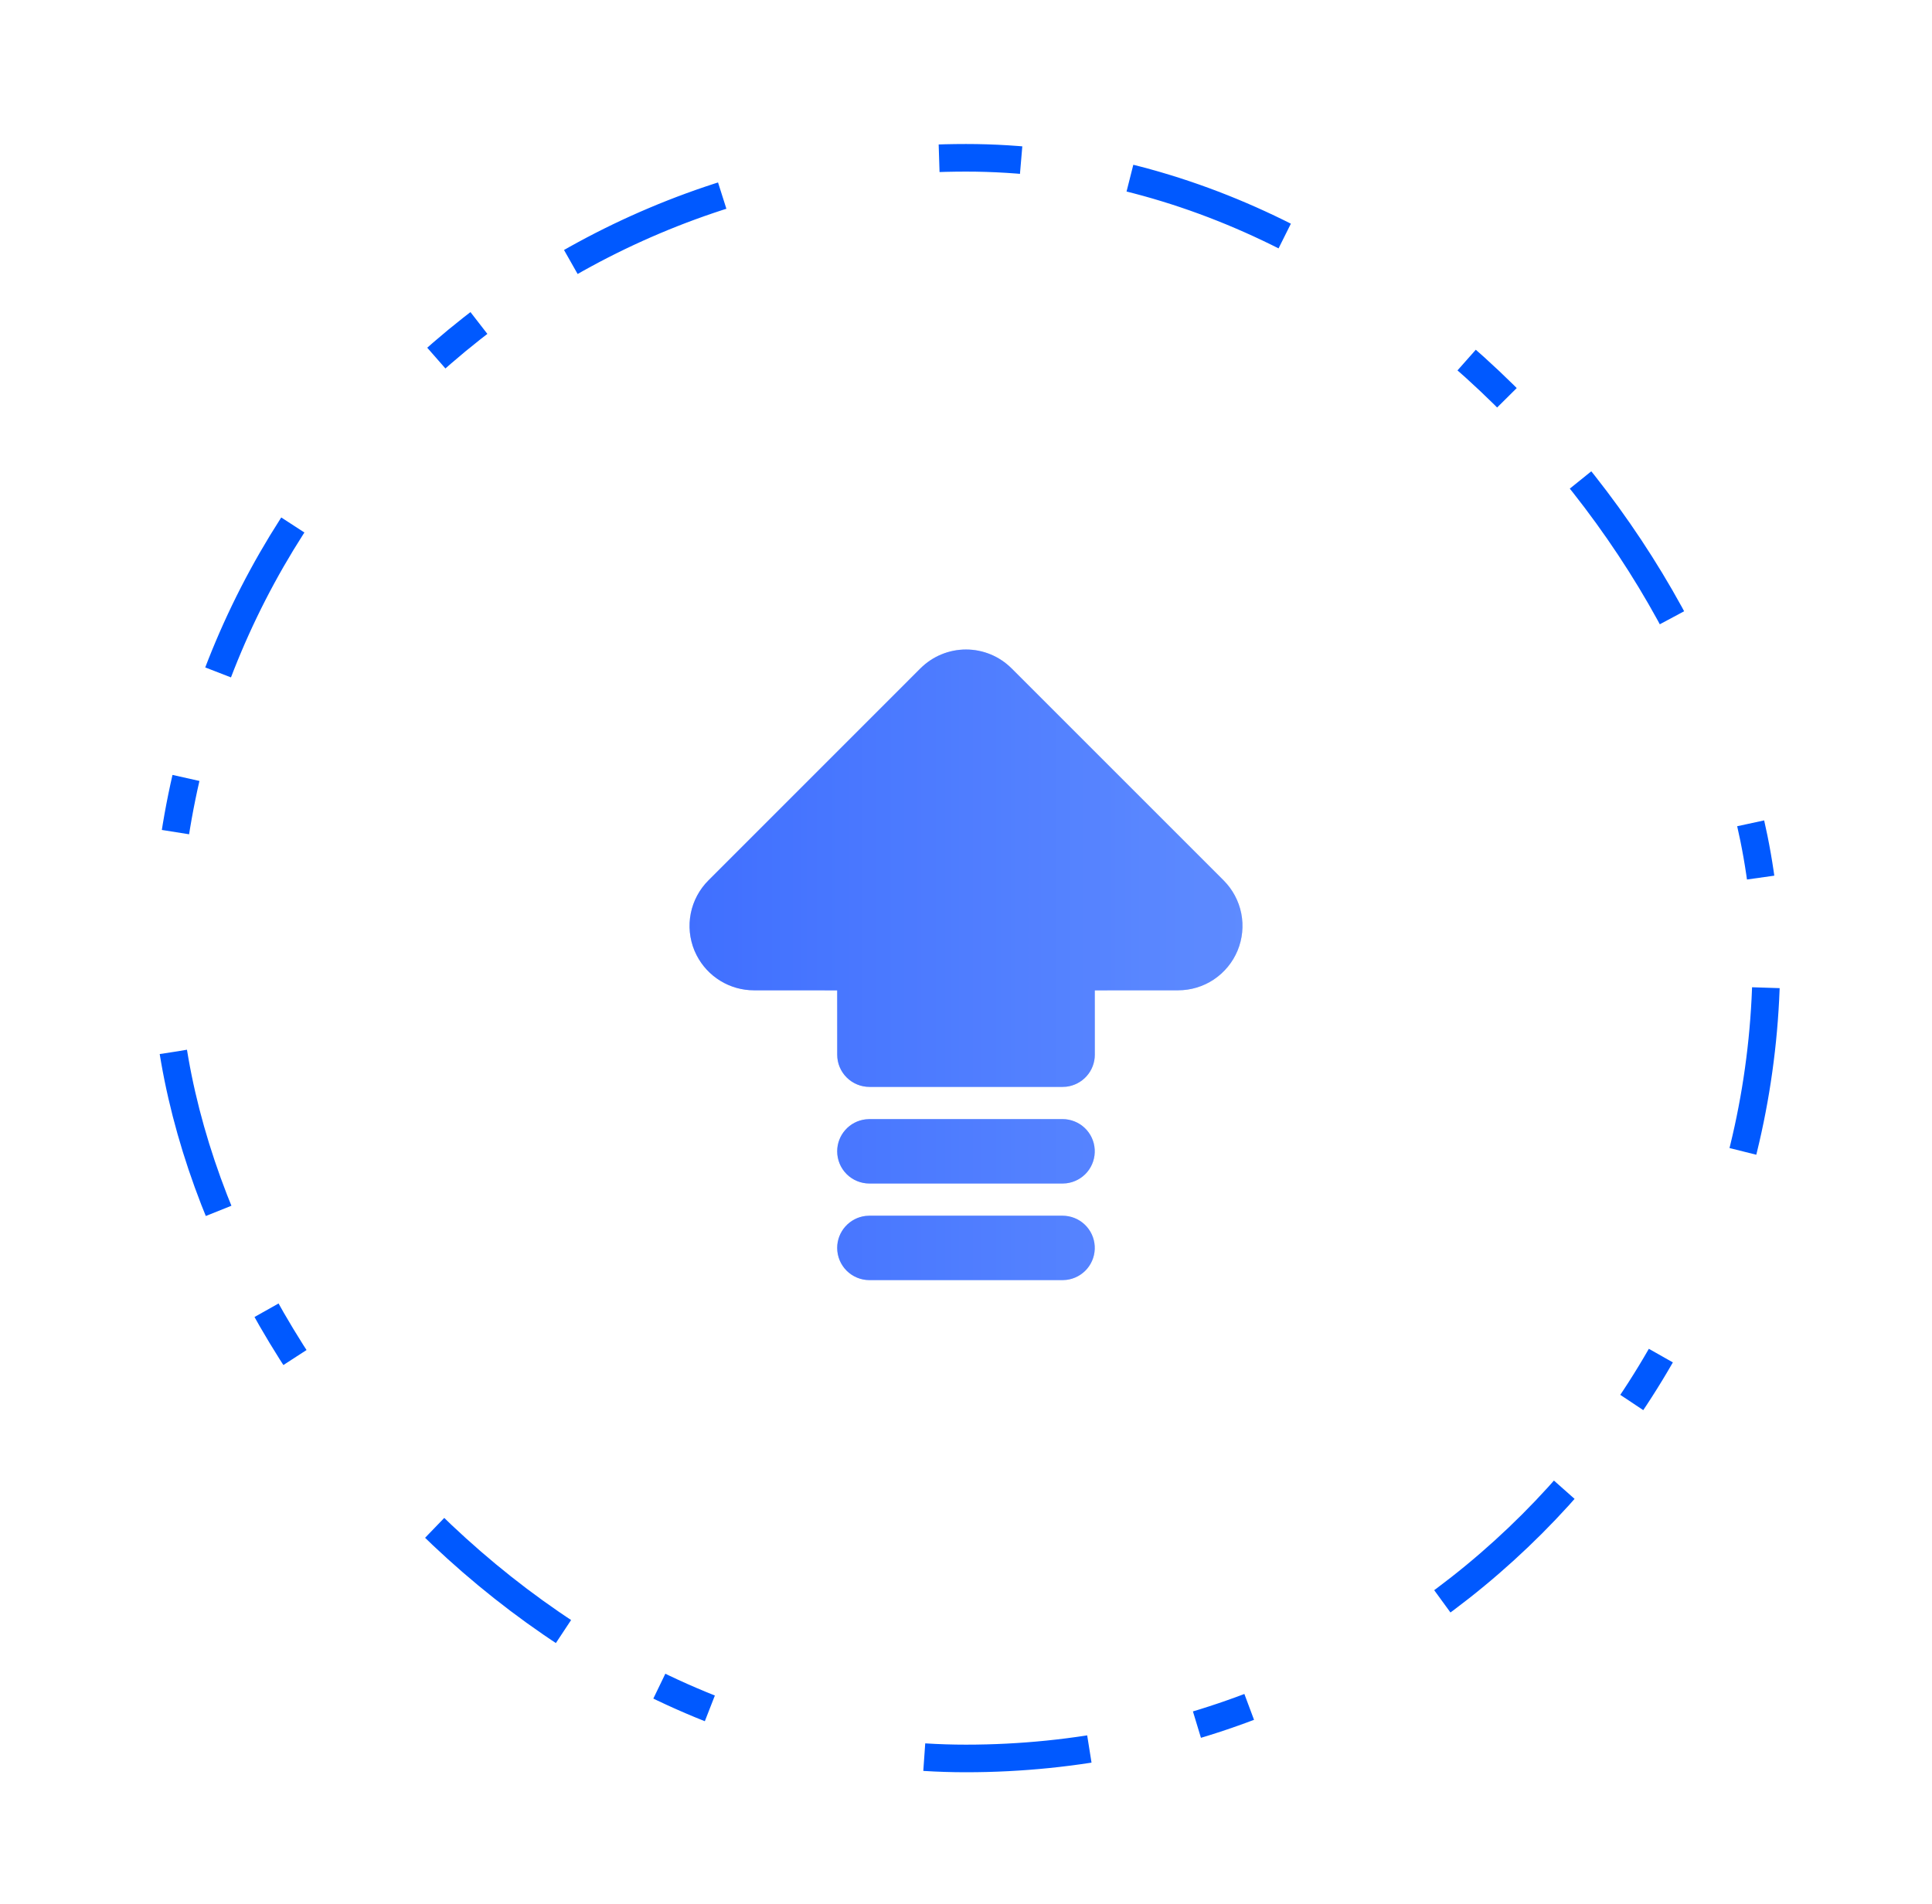 <svg width="70" height="69" viewBox="0 0 70 69" fill="none" xmlns="http://www.w3.org/2000/svg">
<rect x="6" y="5.718" width="58" height="58" rx="29" fill="white"/>
<rect x="6" y="5.718" width="58" height="58" rx="29" stroke="#0059FF" stroke-linejoin="round" stroke-dasharray="2 4 6 8"/>
<g filter="url(#filter0_ii_97_3463)">
<path d="M25.161 34.445C24.985 34.018 24.938 33.549 25.028 33.096C25.118 32.644 25.341 32.228 25.667 31.902L33.35 24.218C33.788 23.781 34.382 23.535 35.001 23.535C35.62 23.535 36.213 23.781 36.65 24.218L44.334 31.902C44.66 32.228 44.883 32.644 44.973 33.096C45.063 33.549 45.016 34.018 44.84 34.444C44.663 34.87 44.364 35.235 43.98 35.492C43.597 35.748 43.146 35.884 42.684 35.884L39.666 35.886L39.667 38.218C39.667 38.504 39.562 38.779 39.372 38.993C39.182 39.206 38.92 39.343 38.637 39.377L38.501 39.384L31.501 39.384C31.192 39.384 30.895 39.261 30.676 39.042C30.457 38.824 30.334 38.528 30.334 38.218L30.333 35.886L27.317 35.884C26.888 35.884 26.466 35.766 26.1 35.541C25.733 35.317 25.436 34.996 25.24 34.614L25.161 34.445ZM30.333 45.218C30.333 44.933 30.438 44.657 30.628 44.444C30.818 44.23 31.079 44.093 31.363 44.06L31.5 44.052L38.5 44.052C38.797 44.053 39.084 44.166 39.3 44.371C39.516 44.575 39.646 44.853 39.663 45.15C39.681 45.447 39.584 45.739 39.394 45.967C39.203 46.195 38.932 46.342 38.637 46.377L38.5 46.385L31.5 46.385C31.191 46.385 30.894 46.262 30.675 46.044C30.456 45.825 30.333 45.528 30.333 45.218ZM30.333 41.718C30.333 41.432 30.438 41.156 30.628 40.943C30.818 40.729 31.079 40.593 31.363 40.56L31.5 40.551L38.5 40.551C38.797 40.552 39.084 40.666 39.3 40.87C39.516 41.074 39.646 41.353 39.663 41.65C39.68 41.947 39.584 42.239 39.394 42.467C39.203 42.695 38.932 42.841 38.637 42.877L38.5 42.885L31.5 42.885C31.191 42.885 30.893 42.762 30.675 42.544C30.456 42.325 30.333 42.028 30.333 41.718Z" fill="url(#paint0_linear_97_3463)"/>
<path d="M25.161 34.445C24.985 34.018 24.938 33.549 25.028 33.096C25.118 32.644 25.341 32.228 25.667 31.902L33.35 24.218C33.788 23.781 34.382 23.535 35.001 23.535C35.62 23.535 36.213 23.781 36.65 24.218L44.334 31.902C44.66 32.228 44.883 32.644 44.973 33.096C45.063 33.549 45.016 34.018 44.84 34.444C44.663 34.87 44.364 35.235 43.98 35.492C43.597 35.748 43.146 35.884 42.684 35.884L39.666 35.886L39.667 38.218C39.667 38.504 39.562 38.779 39.372 38.993C39.182 39.206 38.92 39.343 38.637 39.377L38.501 39.384L31.501 39.384C31.192 39.384 30.895 39.261 30.676 39.042C30.457 38.824 30.334 38.528 30.334 38.218L30.333 35.886L27.317 35.884C26.888 35.884 26.466 35.766 26.1 35.541C25.733 35.317 25.436 34.996 25.24 34.614L25.161 34.445ZM30.333 45.218C30.333 44.933 30.438 44.657 30.628 44.444C30.818 44.23 31.079 44.093 31.363 44.06L31.5 44.052L38.5 44.052C38.797 44.053 39.084 44.166 39.3 44.371C39.516 44.575 39.646 44.853 39.663 45.15C39.681 45.447 39.584 45.739 39.394 45.967C39.203 46.195 38.932 46.342 38.637 46.377L38.5 46.385L31.5 46.385C31.191 46.385 30.894 46.262 30.675 46.044C30.456 45.825 30.333 45.528 30.333 45.218ZM30.333 41.718C30.333 41.432 30.438 41.156 30.628 40.943C30.818 40.729 31.079 40.593 31.363 40.56L31.5 40.551L38.5 40.551C38.797 40.552 39.084 40.666 39.3 40.87C39.516 41.074 39.646 41.353 39.663 41.65C39.68 41.947 39.584 42.239 39.394 42.467C39.203 42.695 38.932 42.841 38.637 42.877L38.5 42.885L31.5 42.885C31.191 42.885 30.893 42.762 30.675 42.544C30.456 42.325 30.333 42.028 30.333 41.718Z" fill="white" fill-opacity="0.25"/>
</g>
<defs>
<filter id="filter0_ii_97_3463" x="24.983" y="23.535" width="20.034" height="23.66" filterUnits="userSpaceOnUse" color-interpolation-filters="sRGB">
<feFlood flood-opacity="0" result="BackgroundImageFix"/>
<feBlend mode="normal" in="SourceGraphic" in2="BackgroundImageFix" result="shape"/>
<feColorMatrix in="SourceAlpha" type="matrix" values="0 0 0 0 0 0 0 0 0 0 0 0 0 0 0 0 0 0 127 0" result="hardAlpha"/>
<feOffset dy="-0.809"/>
<feComposite in2="hardAlpha" operator="arithmetic" k2="-1" k3="1"/>
<feColorMatrix type="matrix" values="0 0 0 0 1 0 0 0 0 1 0 0 0 0 1 0 0 0 1 0"/>
<feBlend mode="overlay" in2="shape" result="effect1_innerShadow_97_3463"/>
<feColorMatrix in="SourceAlpha" type="matrix" values="0 0 0 0 0 0 0 0 0 0 0 0 0 0 0 0 0 0 127 0" result="hardAlpha"/>
<feOffset dy="0.809"/>
<feGaussianBlur stdDeviation="3.236"/>
<feComposite in2="hardAlpha" operator="arithmetic" k2="-1" k3="1"/>
<feColorMatrix type="matrix" values="0 0 0 0 1 0 0 0 0 1 0 0 0 0 1 0 0 0 1 0"/>
<feBlend mode="plus-lighter" in2="effect1_innerShadow_97_3463" result="effect2_innerShadow_97_3463"/>
</filter>
<linearGradient id="paint0_linear_97_3463" x1="24.983" y1="33.848" x2="45.017" y2="33.848" gradientUnits="userSpaceOnUse">
<stop stop-color="#003FFF"/>
<stop offset="1" stop-color="#2864FF"/>
</linearGradient>
</defs>
</svg>
